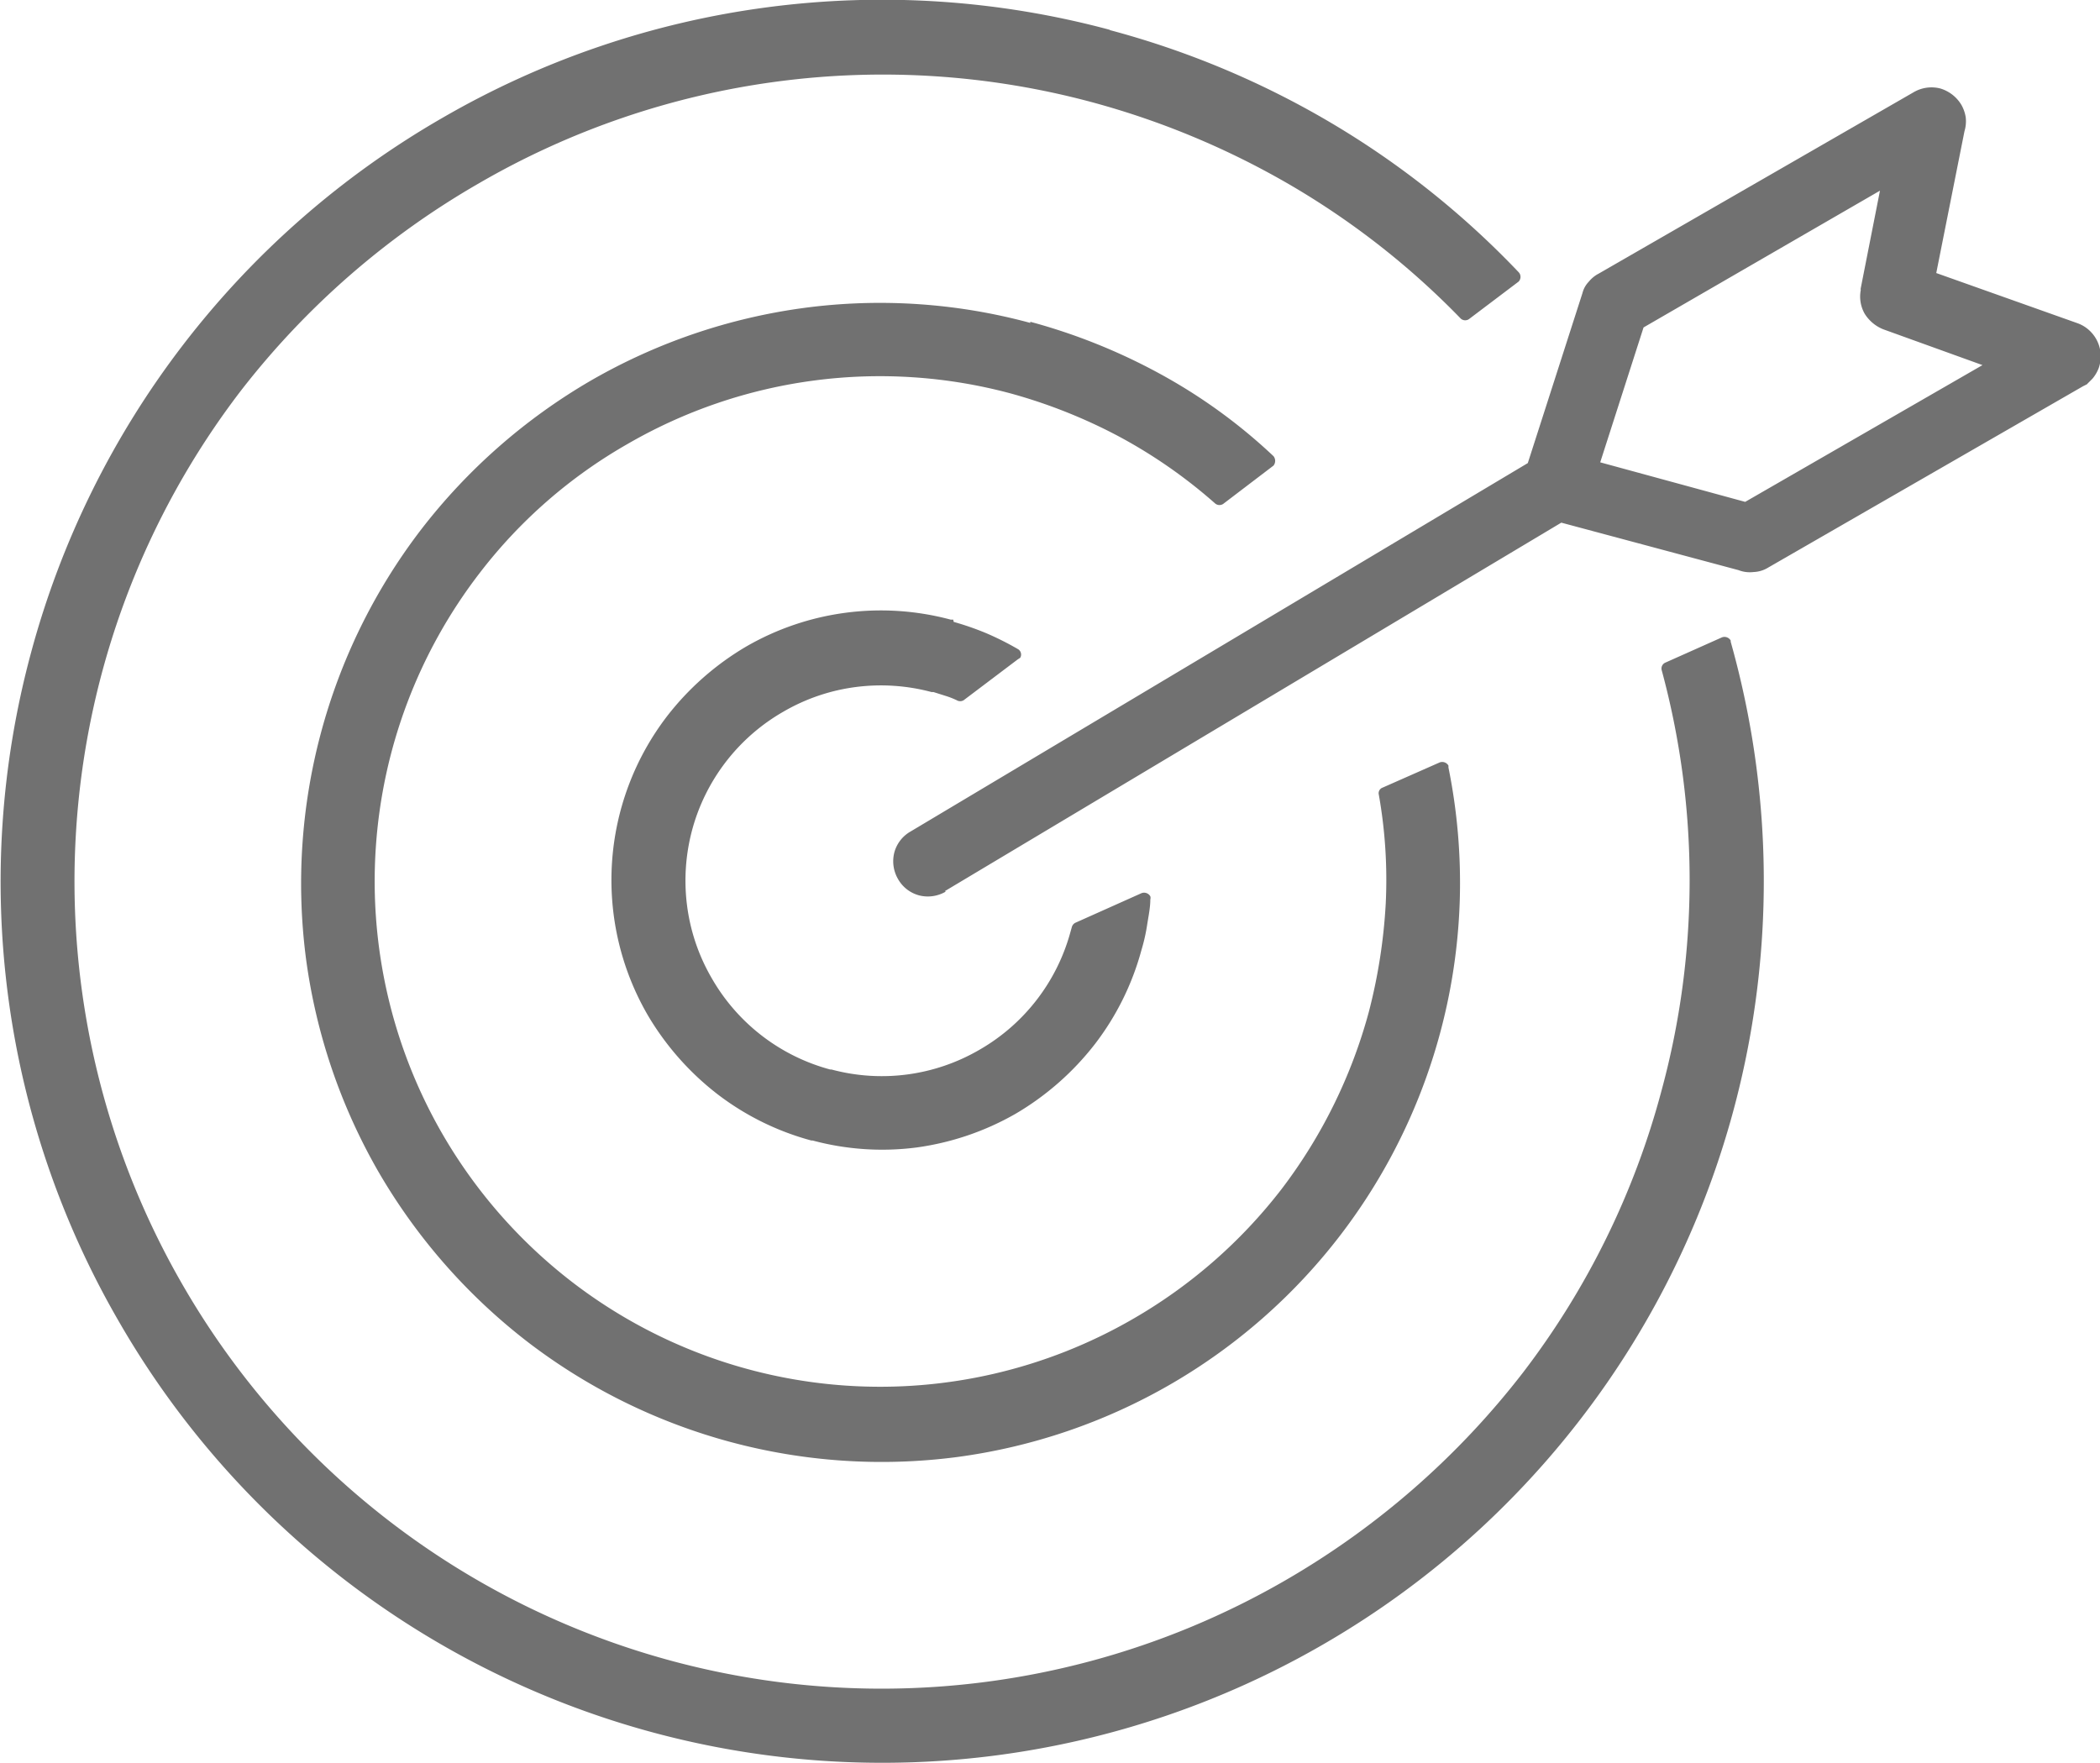 <svg xmlns="http://www.w3.org/2000/svg" width="16.673" height="14" viewBox="0 0 16.673 14"><defs><style>.a{fill:#717171;opacity:0.999;}</style></defs><path class="a" d="M8.728,7.3a.281.281,0,0,1-.209.03.273.273,0,0,1-.169-.13.281.281,0,0,1-.03-.209.273.273,0,0,1,.13-.169l4.9-2.925.434-1.35a.2.2,0,0,1,.05-.09.254.254,0,0,1,.08-.065l2.5-1.44a.281.281,0,0,1,.209-.03.292.292,0,0,1,.169.13.288.288,0,0,1,.035.1.274.274,0,0,1-.01.11l-.224,1.126,1.126.4a.28.28,0,0,1,.164.354.292.292,0,0,1-.05.085l-.045.045-.03.015-2.5,1.44a.237.237,0,0,1-.115.035.248.248,0,0,1-.12-.015L13.616,4.37,8.723,7.295Zm1.3-6.842a6.982,6.982,0,0,1,1.759.737,6.907,6.907,0,0,1,1.49,1.186.054.054,0,0,1,0,.075l0,0-.389.294a.053.053,0,0,1-.07,0,6.331,6.331,0,0,0-1.345-1.056,6.488,6.488,0,0,0-1.585-.663,6.39,6.39,0,0,0-4.863.643A6.475,6.475,0,0,0,3.132,3.323a6.406,6.406,0,0,0-.458,7.106v0a6.405,6.405,0,0,0,8.755,2.337,6.475,6.475,0,0,0,1.884-1.649,6.374,6.374,0,0,0,1.1-2.242,6.375,6.375,0,0,0,0-3.334.051.051,0,0,1,.03-.06l.448-.2a.057.057,0,0,1,.07.025s0,0,0,.01a7,7,0,0,1-3.239,7.963h0a6.992,6.992,0,0,1-5.307.7,6.994,6.994,0,0,1-4.25-3.264,6.964,6.964,0,0,1-.7-5.307,6.994,6.994,0,0,1,3.264-4.25,6.964,6.964,0,0,1,5.307-.7Zm-1.236,4.7a2.271,2.271,0,0,1,.259.09,2.323,2.323,0,0,1,.249.125.05.05,0,0,1,.02.07L9.3,5.456l-.429.324a.053.053,0,0,1-.055,0,.666.666,0,0,0-.09-.035l-.095-.03-.015,0a1.557,1.557,0,0,0-.6-.04,1.533,1.533,0,0,0-.573.194,1.546,1.546,0,0,0-.728.942,1.557,1.557,0,0,0-.04.6,1.533,1.533,0,0,0,.194.573,1.546,1.546,0,0,0,.942.728s0,0,.01,0a1.54,1.54,0,0,0,1.171-.154,1.546,1.546,0,0,0,.728-.942l.01-.035a.053.053,0,0,1,.03-.035l.523-.234a.057.057,0,0,1,.07.025.045.045,0,0,1,0,.025c0,.065-.015.135-.025.2a1.433,1.433,0,0,1-.045.2,2.142,2.142,0,0,1-.369.747,2.214,2.214,0,0,1-.628.553h0a2.173,2.173,0,0,1-.787.269,2.127,2.127,0,0,1-.827-.055h-.01a2.142,2.142,0,0,1-.747-.369,2.214,2.214,0,0,1-.553-.628,2.138,2.138,0,0,1,.154-2.372,2.214,2.214,0,0,1,.628-.553h0a2.138,2.138,0,0,1,1.624-.214s0,0,.01,0,.01,0,.01,0ZM9.4,2.775a4.7,4.7,0,0,1,1.031.414,4.34,4.34,0,0,1,.9.653.06.06,0,0,1,0,.075l0,0-.394.3a.053.053,0,0,1-.07,0,4.038,4.038,0,0,0-.757-.528,4.206,4.206,0,0,0-.862-.344,4,4,0,0,0-3.045.4h0A3.941,3.941,0,0,0,5.026,4.773a4.011,4.011,0,0,0-.294,4.45A4.03,4.03,0,0,0,5.763,10.4a4.011,4.011,0,0,0,4.45.294,4.03,4.03,0,0,0,1.181-1.031,4.075,4.075,0,0,0,.693-1.405,4.362,4.362,0,0,0,.135-.862,3.866,3.866,0,0,0-.055-.867.047.047,0,0,1,.03-.055l.453-.2a.057.057,0,0,1,.07.025s0,.01,0,.015a4.614,4.614,0,0,1,.09,1.051,4.607,4.607,0,0,1-.947,2.661,4.6,4.6,0,0,1-3.05,1.764,4.62,4.62,0,0,1-3.4-.912,4.656,4.656,0,0,1-1.186-1.35v0a4.616,4.616,0,0,1-.578-1.7,4.62,4.62,0,0,1,.912-3.4,4.656,4.656,0,0,1,1.35-1.186h0a4.616,4.616,0,0,1,1.7-.578,4.558,4.558,0,0,1,1.789.12Zm6.592-.259.154-.782L14.269,2.82l-.344,1.071,1.151.314L16.96,3.119l-.787-.284a.308.308,0,0,1-.149-.125.276.276,0,0,1-.03-.189Z" transform="translate(-1.22 -0.22)"/></svg>